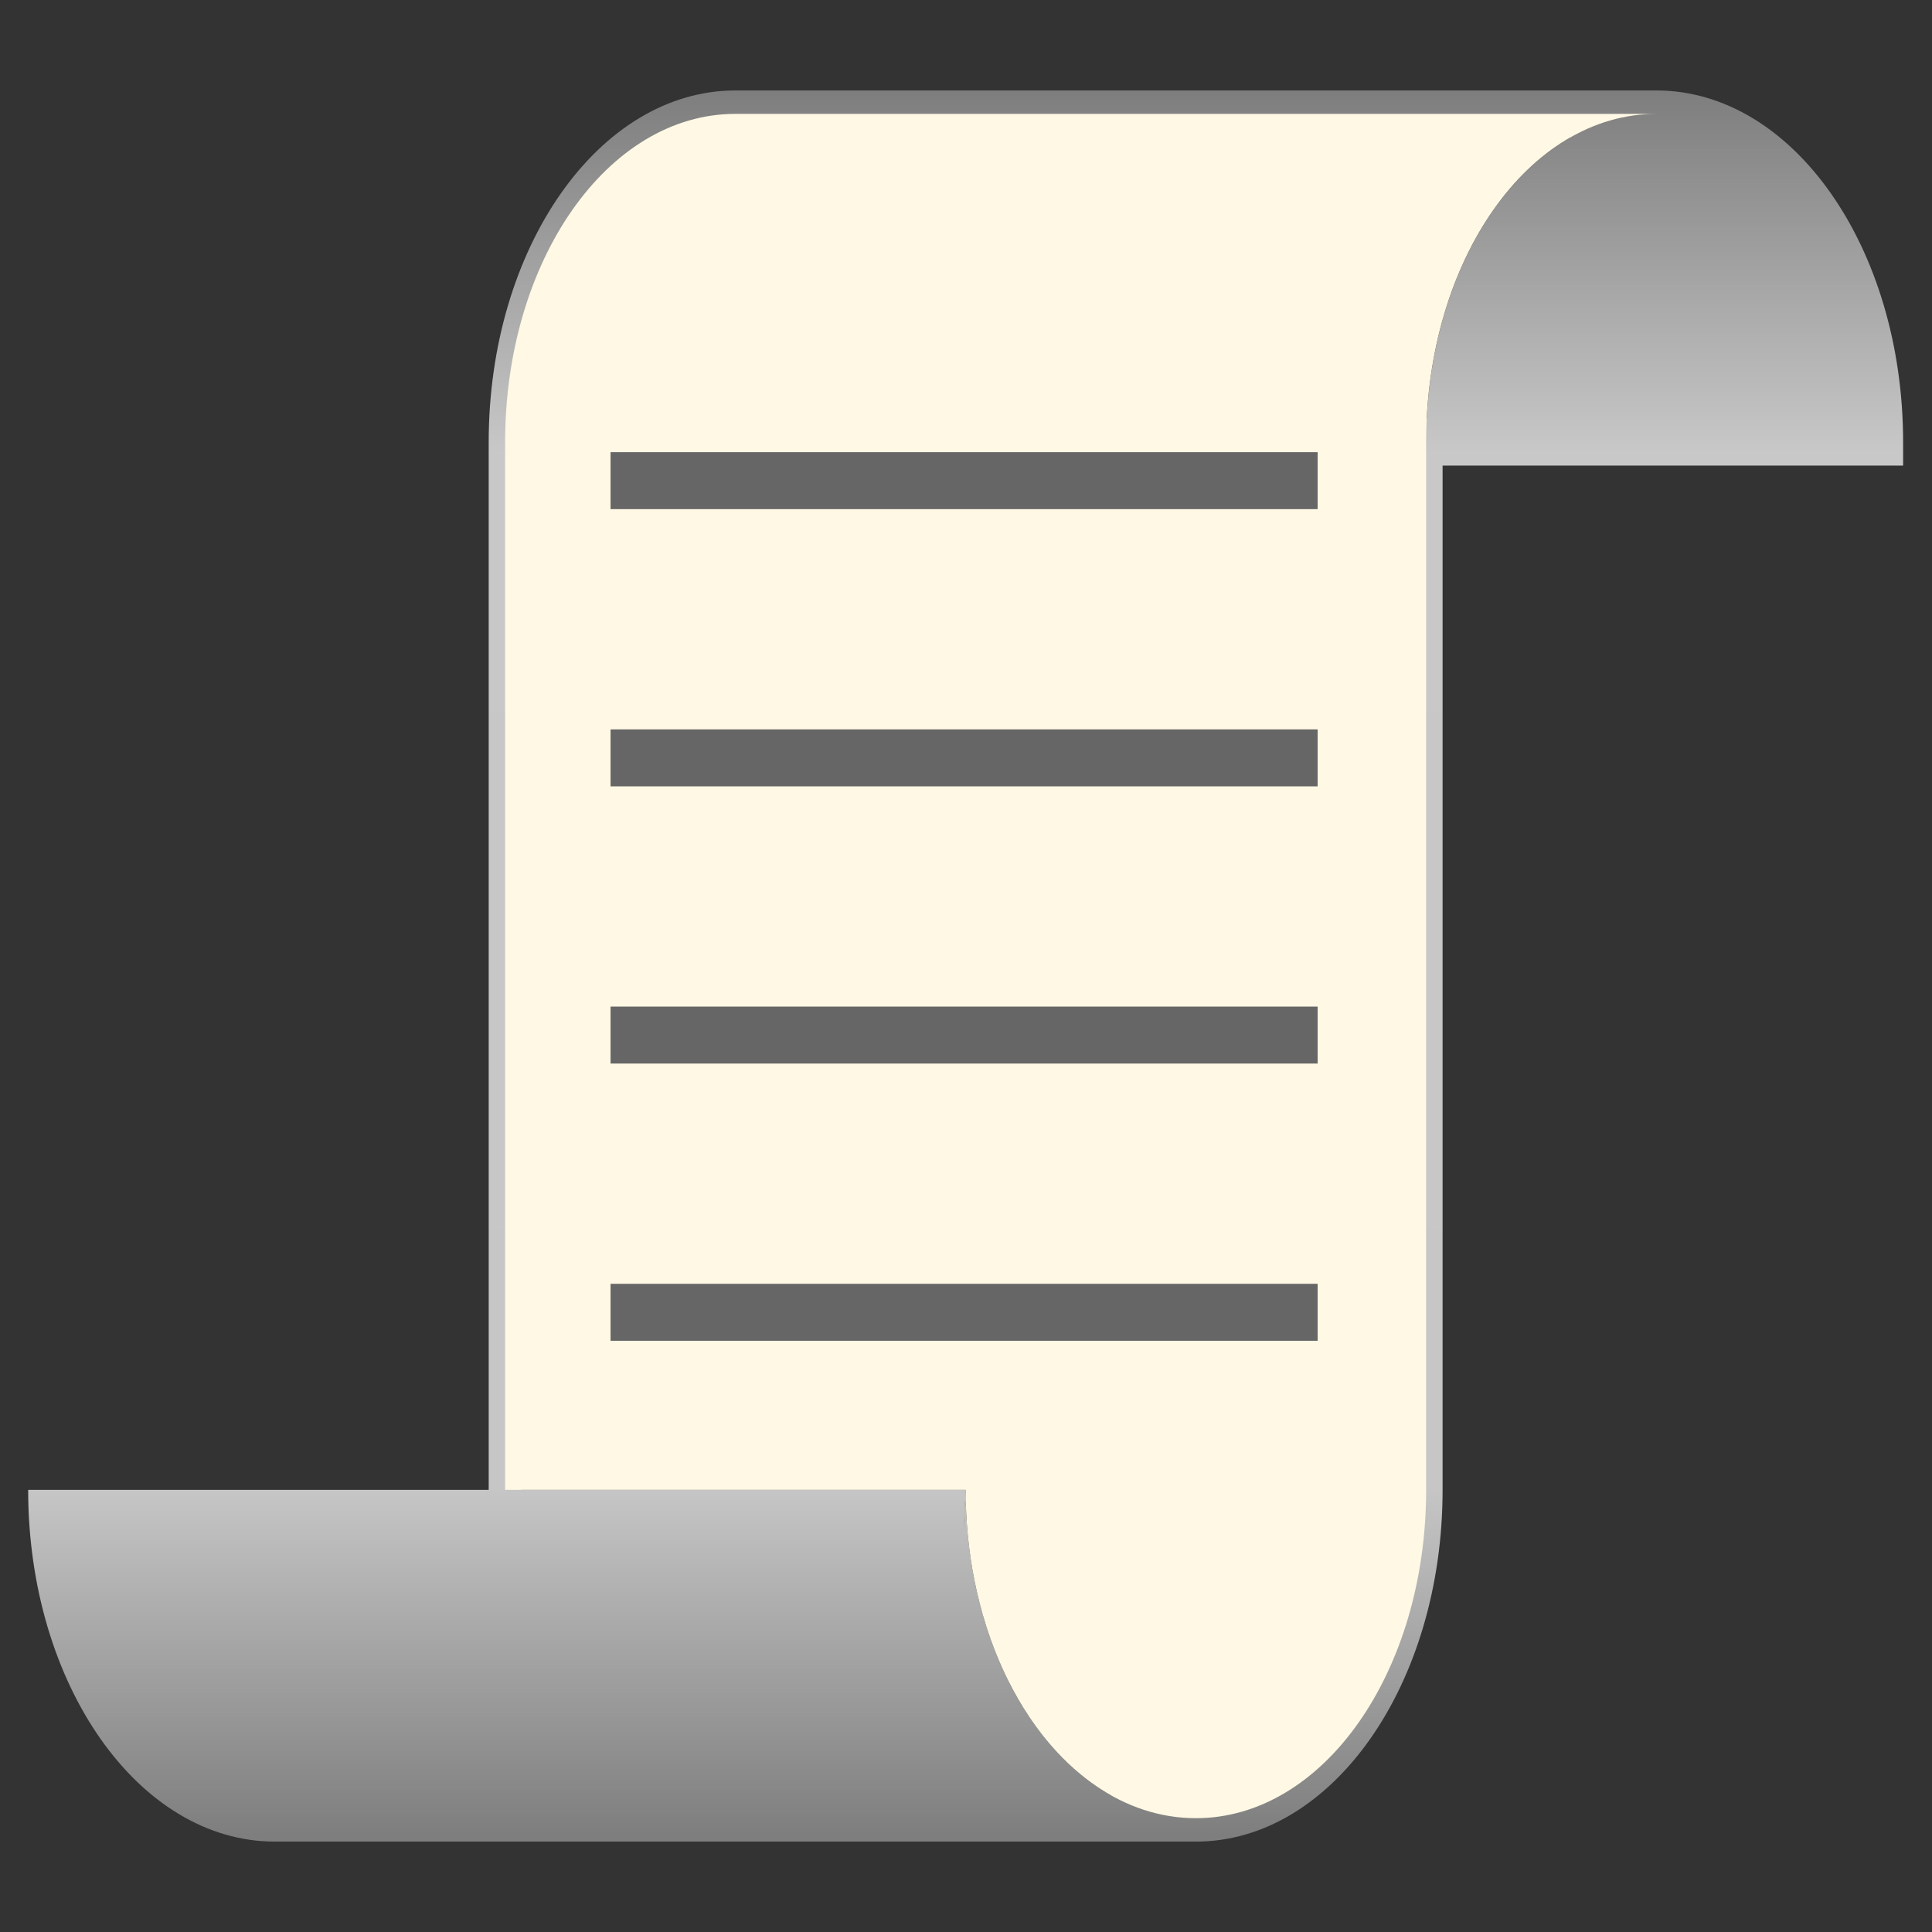 <?xml version="1.0" encoding="UTF-8" standalone="no"?>
<!-- Created with Inkscape (http://www.inkscape.org/) -->

<svg
   xmlns:dc="http://purl.org/dc/elements/1.1/"
   xmlns:cc="http://creativecommons.org/ns#"
   xmlns:rdf="http://www.w3.org/1999/02/22-rdf-syntax-ns#"
   xmlns:svg="http://www.w3.org/2000/svg"
   xmlns="http://www.w3.org/2000/svg"
   xmlns:xlink="http://www.w3.org/1999/xlink"
   xmlns:sodipodi="http://sodipodi.sourceforge.net/DTD/sodipodi-0.dtd"
   xmlns:inkscape="http://www.inkscape.org/namespaces/inkscape"
   width="512mm"
   height="512mm"
   viewBox="0 0 512 512"
   version="1.1"
   id="svg8"
   sodipodi:docname="log.svg"
   inkscape:version="0.92.2 (5c3e80d, 2017-08-06)"
   enable-background="new"
   inkscape:export-filename="/home/vm/Desktop/log.png"
   inkscape:export-xdpi="25.4"
   inkscape:export-ydpi="25.4">
  <rect x="0" y="0" width="512" height="512" fill="#333333" stroke="none"/>
  <defs
     id="defs2">
    <linearGradient
       inkscape:collect="always"
       id="linearGradient1440">
      <stop
         style="stop-color:#7e7e7e;stop-opacity:1"
         offset="0"
         id="stop1436" />
      <stop
         id="stop1446"
         offset="0.206"
         style="stop-color:#c8c8c8;stop-opacity:1" />
      <stop
         id="stop1444"
         offset="0.801"
         style="stop-color:#c6c6c6;stop-opacity:1" />
      <stop
         style="stop-color:#7e7e7e;stop-opacity:1"
         offset="1"
         id="stop1438" />
    </linearGradient>
    <filter
       inkscape:menu-tooltip="Roughen all inside shapes"
       inkscape:menu="Distort"
       inkscape:label="Roughen Inside"
       style="color-interpolation-filters:sRGB"
       id="filter4330">
      <feGaussianBlur
         result="result1"
         stdDeviation="3"
         id="feGaussianBlur4308" />
      <feBlend
         in2="result1"
         result="result5"
         mode="multiply"
         in="result1"
         id="feBlend4310" />
      <feGaussianBlur
         in="result5"
         result="result6"
         stdDeviation="1"
         id="feGaussianBlur4312" />
      <feComposite
         result="result8"
         in2="result5"
         in="result6"
         operator="xor"
         id="feComposite4314" />
      <feComposite
         in="result6"
         result="fbSourceGraphic"
         operator="xor"
         in2="result8"
         id="feComposite4316" />
      <feSpecularLighting
         in="fbSourceGraphic"
         result="result1"
         lighting-color="#ffffff"
         surfaceScale="2"
         specularConstant="2.2"
         specularExponent="55"
         id="feSpecularLighting4320">
        <fePointLight
           x="-5000"
           y="-10000"
           z="20000"
           id="fePointLight4318" />
      </feSpecularLighting>
      <feComposite
         in2="fbSourceGraphic"
         in="result1"
         result="result2"
         operator="in"
         id="feComposite4322" />
      <feComposite
         in="fbSourceGraphic"
         result="result4"
         operator="arithmetic"
         k2="2"
         k3="1"
         in2="result2"
         id="feComposite4324"
         k1="0"
         k4="0" />
      <feComposite
         in2="result4"
         in="result4"
         operator="in"
         result="result91"
         id="feComposite4326" />
      <feBlend
         mode="darken"
         in2="result91"
         id="feBlend4328"
         result="fbSourceGraphic" />
      <feColorMatrix
         result="fbSourceGraphicAlpha"
         in="fbSourceGraphic"
         values="0 0 0 -1 0 0 0 0 -1 0 0 0 0 -1 0 0 0 0 1 0"
         id="feColorMatrix4382" />
      <feTurbulence
         id="feTurbulence4384"
         numOctaves="5"
         seed="0"
         type="fractalNoise"
         baseFrequency="0.08" />
      <feGaussianBlur
         id="feGaussianBlur4386"
         stdDeviation="0.5"
         result="result91" />
      <feDisplacementMap
         in2="result91"
         id="feDisplacementMap4388"
         scale="20"
         yChannelSelector="G"
         xChannelSelector="R"
         in="fbSourceGraphic"
         result="result1" />
      <feComposite
         in2="fbSourceGraphic"
         id="feComposite4390"
         in="result1"
         operator="atop" />
    </filter>
    <filter
       inkscape:label="Basic Diffuse Bump"
       inkscape:menu="Bumps"
       inkscape:menu-tooltip="Matte emboss effect"
       style="color-interpolation-filters:sRGB"
       id="filter4882">
      <feColorMatrix
         result="result2"
         type="luminanceToAlpha"
         in="SourceGraphic"
         id="feColorMatrix4872" />
      <feDiffuseLighting
         lighting-color="#ffffff"
         in="result2"
         diffuseConstant="0.5"
         result="result1"
         surfaceScale="15"
         id="feDiffuseLighting4876">
        <feDistantLight
           azimuth="225"
           elevation="10"
           id="feDistantLight4874" />
      </feDiffuseLighting>
      <feComposite
         result="result9"
         operator="arithmetic"
         k2="1"
         k3="0.8"
         in2="SourceGraphic"
         id="feComposite4878"
         k1="0"
         k4="0" />
      <feComposite
         in2="SourceGraphic"
         result="result7"
         operator="in"
         in="result9"
         id="feComposite4880" />
    </filter>
    <filter
       inkscape:label="Noise Fill"
       inkscape:menu="Distort"
       inkscape:menu-tooltip="Displace the outside of shapes and pictures without altering their content"
       height="1.4"
       y="-0.2"
       width="1.4"
       x="-0.2"
       style="color-interpolation-filters:sRGB"
       id="filter6610">
      <feTurbulence
         baseFrequency="0.05"
         numOctaves="5"
         type="fractalNoise"
         result="result91"
         id="feTurbulence6604" />
      <feDisplacementMap
         scale="25"
         result="result5"
         xChannelSelector="R"
         in="SourceGraphic"
         in2="result91"
         id="feDisplacementMap6606"
         yChannelSelector="A" />
      <feComposite
         in="SourceGraphic"
         operator="atop"
         in2="result5"
         id="feComposite6608"
         result="fbSourceGraphic" />
      <feColorMatrix
         result="fbSourceGraphicAlpha"
         in="fbSourceGraphic"
         values="0 0 0 -1 0 0 0 0 -1 0 0 0 0 -1 0 0 0 0 1 0"
         id="feColorMatrix6736" />
      <feTurbulence
         id="feTurbulence6738"
         type="fractalNoise"
         baseFrequency="0.023 0.041"
         numOctaves="5"
         seed="2"
         result="turbulence" />
      <feComposite
         in2="turbulence"
         id="feComposite6740"
         in="fbSourceGraphic"
         operator="in"
         result="composite1" />
      <feColorMatrix
         id="feColorMatrix6742"
         values="1 0 0 0 0 0 1 0 0 0 0 0 1 0 0 0 0 0 3.4 -1 "
         result="color" />
      <feFlood
         id="feFlood6744"
         flood-opacity="1"
         flood-color="rgb(141,109,52)"
         result="flood" />
      <feMerge
         id="feMerge6746"
         result="merge">
        <feMergeNode
           id="feMergeNode6748"
           in="flood" />
        <feMergeNode
           id="feMergeNode6750"
           in="color" />
      </feMerge>
      <feComposite
         in2="fbSourceGraphic"
         id="feComposite6752"
         operator="in"
         result="composite2" />
    </filter>
    <linearGradient
       inkscape:collect="always"
       xlink:href="#linearGradient1440"
       id="linearGradient1442"
       x1="228.706"
       y1="-150.579"
       x2="228.706"
       y2="231.83"
       gradientUnits="userSpaceOnUse" />
  </defs>
  <sodipodi:namedview
     id="base"
     pagecolor="#ffffff"
     bordercolor="#666666"
     borderopacity="1.0"
     inkscape:pageopacity="0.0"
     inkscape:pageshadow="2"
     inkscape:zoom="0.16"
     inkscape:cx="103.22975"
     inkscape:cy="968.59421"
     inkscape:document-units="mm"
     inkscape:current-layer="layer1"
     inkscape:document-rotation="0"
     showgrid="false"
     inkscape:window-width="1920"
     inkscape:window-height="913"
     inkscape:window-x="0"
     inkscape:window-y="0"
     inkscape:window-maximized="1"
     showguides="false"
     inkscape:guide-bbox="true"
     inkscape:snap-bbox="true"
     inkscape:bbox-nodes="false"
     inkscape:snap-bbox-edge-midpoints="false"
     inkscape:object-paths="false"
     inkscape:snap-global="false"
     inkscape:object-nodes="true"
     inkscape:snap-smooth-nodes="false"
     inkscape:bbox-paths="false"
     inkscape:snap-others="false">
    <sodipodi:guide
       position="779.148,664.353"
       orientation="0,1"
       id="guide7075"
       inkscape:locked="false" />
    <sodipodi:guide
       position="689.651,988.352"
       orientation="0,1"
       id="guide7081"
       inkscape:locked="false" />
    <sodipodi:guide
       position="735.497,473.209"
       orientation="0,1"
       id="guide7088"
       inkscape:locked="false" />
    <sodipodi:guide
       position="734.599,491.56"
       orientation="0,1"
       id="guide7109"
       inkscape:locked="false" />
  </sodipodi:namedview>
  <g
     inkscape:label="Layer 1"
     inkscape:groupmode="layer"
     id="layer1"
     transform="translate(0,215)">
    <g
       id="g1455"
       transform="matrix(1.049,0,0,1.207,-12.639,-8.479)">
      <path
         inkscape:connector-curvature="0"
         id="path1388"
         d="m 197.828,-151.241 c -34.453,3.1e-4 -62.319,34.532 -62.319,77.227 v 224.888 5.141 H 23.315 19.167 c 0,42.694 27.866,77.227 62.319,77.227 H 197.828 314.171 c 34.453,0 62.32,-34.532 62.32,-77.227 V -68.874 h 116.343 v -5.141 c 0,-42.695 -27.866,-77.227 -62.32,-77.227 H 314.171 197.847 Z m 0,10.281 h 0.019 116.323 94.663 c -20.21,10.008 -34.755,33.623 -36.343,61.805 h -4.297 V 156.014 c 0,37.177 -24.023,66.946 -54.023,66.946 h -21.68 c -21.427,-10.611 -36.491,-36.517 -36.491,-66.946 0,2.971 -0.147,5.898 -0.426,8.773 l 0.426,-8.773 H 143.806 V -74.014 c 0,-37.177 24.022,-66.945 54.023,-66.946 z"
         style="color:#000000;font-style:normal;font-variant:normal;font-weight:normal;font-stretch:normal;font-size:medium;line-height:normal;font-family:sans-serif;font-variant-ligatures:normal;font-variant-position:normal;font-variant-caps:normal;font-variant-numeric:normal;font-variant-alternates:normal;font-feature-settings:normal;text-indent:0;text-align:start;text-decoration:none;text-decoration-line:none;text-decoration-style:solid;text-decoration-color:#000000;letter-spacing:normal;word-spacing:normal;text-transform:none;writing-mode:lr-tb;direction:ltr;text-orientation:mixed;dominant-baseline:auto;baseline-shift:baseline;text-anchor:start;white-space:normal;shape-padding:0;clip-rule:nonzero;display:inline;overflow:visible;visibility:visible;opacity:1;isolation:auto;mix-blend-mode:normal;color-interpolation:sRGB;color-interpolation-filters:linearRGB;solid-color:#000000;solid-opacity:1;vector-effect:none;fill:url(#linearGradient1442);fill-opacity:1;fill-rule:nonzero;stroke:none;stroke-width:9.235;stroke-linecap:butt;stroke-linejoin:miter;stroke-miterlimit:4;stroke-dasharray:none;stroke-dashoffset:0;stroke-opacity:1;color-rendering:auto;image-rendering:auto;shape-rendering:auto;text-rendering:auto;enable-background:accumulate" />
      <path
         inkscape:connector-curvature="0"
         id="rect1205"
         d="m 197.828,-146.1 c -32.227,3.2e-4 -58.171,32.151 -58.171,72.086 V 156.014 h 116.342 c 0,0.008 0,0.016 0,0.024 0,-0.008 0,-0.016 0,-0.024 0,6.864 0.766,13.498 2.199,19.778 0.391,1.713 0.831,3.399 1.319,5.057 0.488,1.658 1.023,3.287 1.605,4.884 1.549,4.26 3.423,8.297 5.581,12.064 0.809,1.413 1.659,2.787 2.547,4.121 0.888,1.334 1.813,2.628 2.775,3.878 0.321,0.417 0.646,0.829 0.974,1.236 0.329,0.407 0.661,0.809 0.997,1.207 7e-5,9e-5 0,-1e-4 0,0 0.336,0.397 0.676,0.79 1.02,1.177 8e-5,1.2e-4 0,-1e-4 0,0 0.344,0.387 0.692,0.769 1.043,1.146 0.703,0.754 1.421,1.488 2.153,2.2 0.366,0.356 0.735,0.707 1.108,1.052 1.1e-4,9e-5 0,-1e-4 0,0 0.373,0.345 0.75,0.686 1.129,1.02 1.9,1.672 3.885,3.205 5.946,4.589 0.412,0.277 0.827,0.547 1.245,0.812 1.2e-4,9e-5 0,-7e-5 0,0 0.418,0.265 0.839,0.524 1.263,0.776 7.632,4.544 16.199,7.087 25.263,7.087 32.227,0 58.171,-32.151 58.171,-72.086 V -74.014 c 0,-39.936 25.944,-72.086 58.171,-72.086 H 314.169 197.845 Z m 58.171,302.115 -0.426,8.773 c 0.064,-0.659 0.12,-1.32 0.17,-1.984 0.014,-0.187 0.027,-0.374 0.04,-0.562 0.026,-0.38 0.05,-0.761 0.071,-1.143 0.018,-0.33 0.035,-0.66 0.05,-0.991 0.01,-0.21 0.019,-0.42 0.027,-0.63 0.018,-0.466 0.032,-0.933 0.043,-1.401 0.004,-0.164 0.006,-0.328 0.009,-0.492 0.008,-0.48 0.014,-0.96 0.014,-1.442 5e-5,-0.043 0,-0.086 0,-0.129 z m 0.019,-231.894 c -0.013,0.62 -0.019,1.242 -0.019,1.866 0,-0.008 0,-0.016 0,-0.024 1.7e-4,-0.616 0.007,-1.23 0.019,-1.842 z m -0.447,240.689 c -0.051,0.521 -0.107,1.039 -0.166,1.556 0.059,-0.517 0.115,-1.035 0.166,-1.556 z m -0.181,1.693 c -0.058,0.497 -0.121,0.993 -0.187,1.487 0.066,-0.494 0.129,-0.99 0.187,-1.487 z m -0.462,3.386 c -0.072,0.461 -0.148,0.921 -0.227,1.379 0.079,-0.458 0.155,-0.918 0.227,-1.379 z m -0.275,1.657 c -0.082,0.465 -0.167,0.929 -0.256,1.39 0.089,-0.462 0.174,-0.925 0.256,-1.39 z m -3.663,13.868 c -0.154,0.43 -0.313,0.858 -0.474,1.283 0.161,-0.426 0.32,-0.853 0.474,-1.283 z m -0.569,1.536 c -0.159,0.415 -0.321,0.827 -0.486,1.238 0.165,-0.411 0.327,-0.823 0.486,-1.238 z m -6.739,13.527 c -0.517,0.819 -1.049,1.624 -1.593,2.413 0.545,-0.79 1.076,-1.595 1.593,-2.413 z m -1.695,2.562 c -0.222,0.321 -0.449,0.637 -0.676,0.953 0.227,-0.316 0.453,-0.632 0.676,-0.953 z m -2.725,3.663 c -0.196,0.246 -0.394,0.491 -0.593,0.733 0.199,-0.243 0.397,-0.487 0.593,-0.733 z m -1.937,2.321 c -0.198,0.226 -0.397,0.451 -0.597,0.674 0.2,-0.223 0.399,-0.448 0.597,-0.674 z m -0.991,1.107 c -0.204,0.223 -0.408,0.445 -0.615,0.664 0.207,-0.219 0.411,-0.441 0.615,-0.664 z"
         style="opacity:1;fill:#fef8e4;fill-opacity:1;stroke:none;stroke-width:0.325;stroke-miterlimit:4;stroke-dasharray:none;stroke-opacity:1" />
      <path
         inkscape:connector-curvature="0"
         id="path1286"
         d="m 430.514,-146.1 c 32.227,0 58.171,32.151 58.171,72.086 H 372.343 V 156.014 c 0,39.936 -25.944,72.086 -58.171,72.086 H 197.829 197.828 81.486 81.486 c -32.227,-3e-4 -58.171,-32.151 -58.171,-72.086 h 116.342 5e-4 V -74.014 c 0,-39.936 25.944,-72.086 58.171,-72.086 0.007,0 0.013,0 0.019,0 h 116.323 z m -174.495,70.22 c -0.012,0.612 -0.019,1.226 -0.019,1.842 0,0.008 5.1e-4,0.016 5.1e-4,0.024 0,-0.624 0.006,-1.246 0.019,-1.866 z m -0.019,231.894 c 0,0.008 -5e-4,0.016 -5e-4,0.024 0.003,11.847 2.29,23.008 6.346,32.848 1.923,4.664 4.243,9.031 6.906,13.033 -2.663,-4.002 -4.983,-8.369 -6.906,-13.033 -4.059,-9.846 -6.345,-21.016 -6.345,-32.872 z m -0.002,0.129 c -6.8e-4,0.482 -0.006,0.963 -0.014,1.442 0.009,-0.48 0.014,-0.96 0.014,-1.442 z m -0.023,1.934 c -0.011,0.467 -0.025,0.932 -0.043,1.396 0.018,-0.464 0.032,-0.93 0.043,-1.396 z m -0.072,2.075 c -0.013,0.276 -0.027,0.552 -0.042,0.827 0.015,-0.275 0.029,-0.551 0.042,-0.827 z m -0.123,2.13 c -0.012,0.174 -0.024,0.348 -0.037,0.522 0.013,-0.174 0.025,-0.348 0.037,-0.522 z m 14.371,40.958 c 0.609,0.871 1.234,1.724 1.875,2.557 -0.641,-0.834 -1.266,-1.686 -1.875,-2.557 z"
         style="opacity:1;fill:none;fill-opacity:1;stroke:none;stroke-width:0.325;stroke-miterlimit:4;stroke-dasharray:none;stroke-opacity:1" />
      <rect
         style="opacity:1;fill:#666666;fill-opacity:1;stroke:none;stroke-width:5.332;stroke-miterlimit:4;stroke-dasharray:none;stroke-opacity:1"
         id="rect1404"
         width="178.633"
         height="12.506"
         x="166.293"
         y="-71.822" />
      <rect
         style="opacity:1;fill:#666666;fill-opacity:1;stroke:none;stroke-width:5.332;stroke-miterlimit:4;stroke-dasharray:none;stroke-opacity:1"
         id="rect1406"
         width="178.633"
         height="12.506"
         x="166.293"
         y="-10.957" />
      <rect
         style="opacity:1;fill:#666666;fill-opacity:1;stroke:none;stroke-width:5.332;stroke-miterlimit:4;stroke-dasharray:none;stroke-opacity:1"
         id="rect1410"
         width="178.633"
         height="12.506"
         x="166.293"
         y="49.907" />
      <rect
         y="110.772"
         x="166.293"
         height="12.506"
         width="178.633"
         id="rect1402"
         style="opacity:1;fill:#666666;fill-opacity:1;stroke:none;stroke-width:5.332;stroke-miterlimit:4;stroke-dasharray:none;stroke-opacity:1" />
    </g>
  </g>
</svg>
